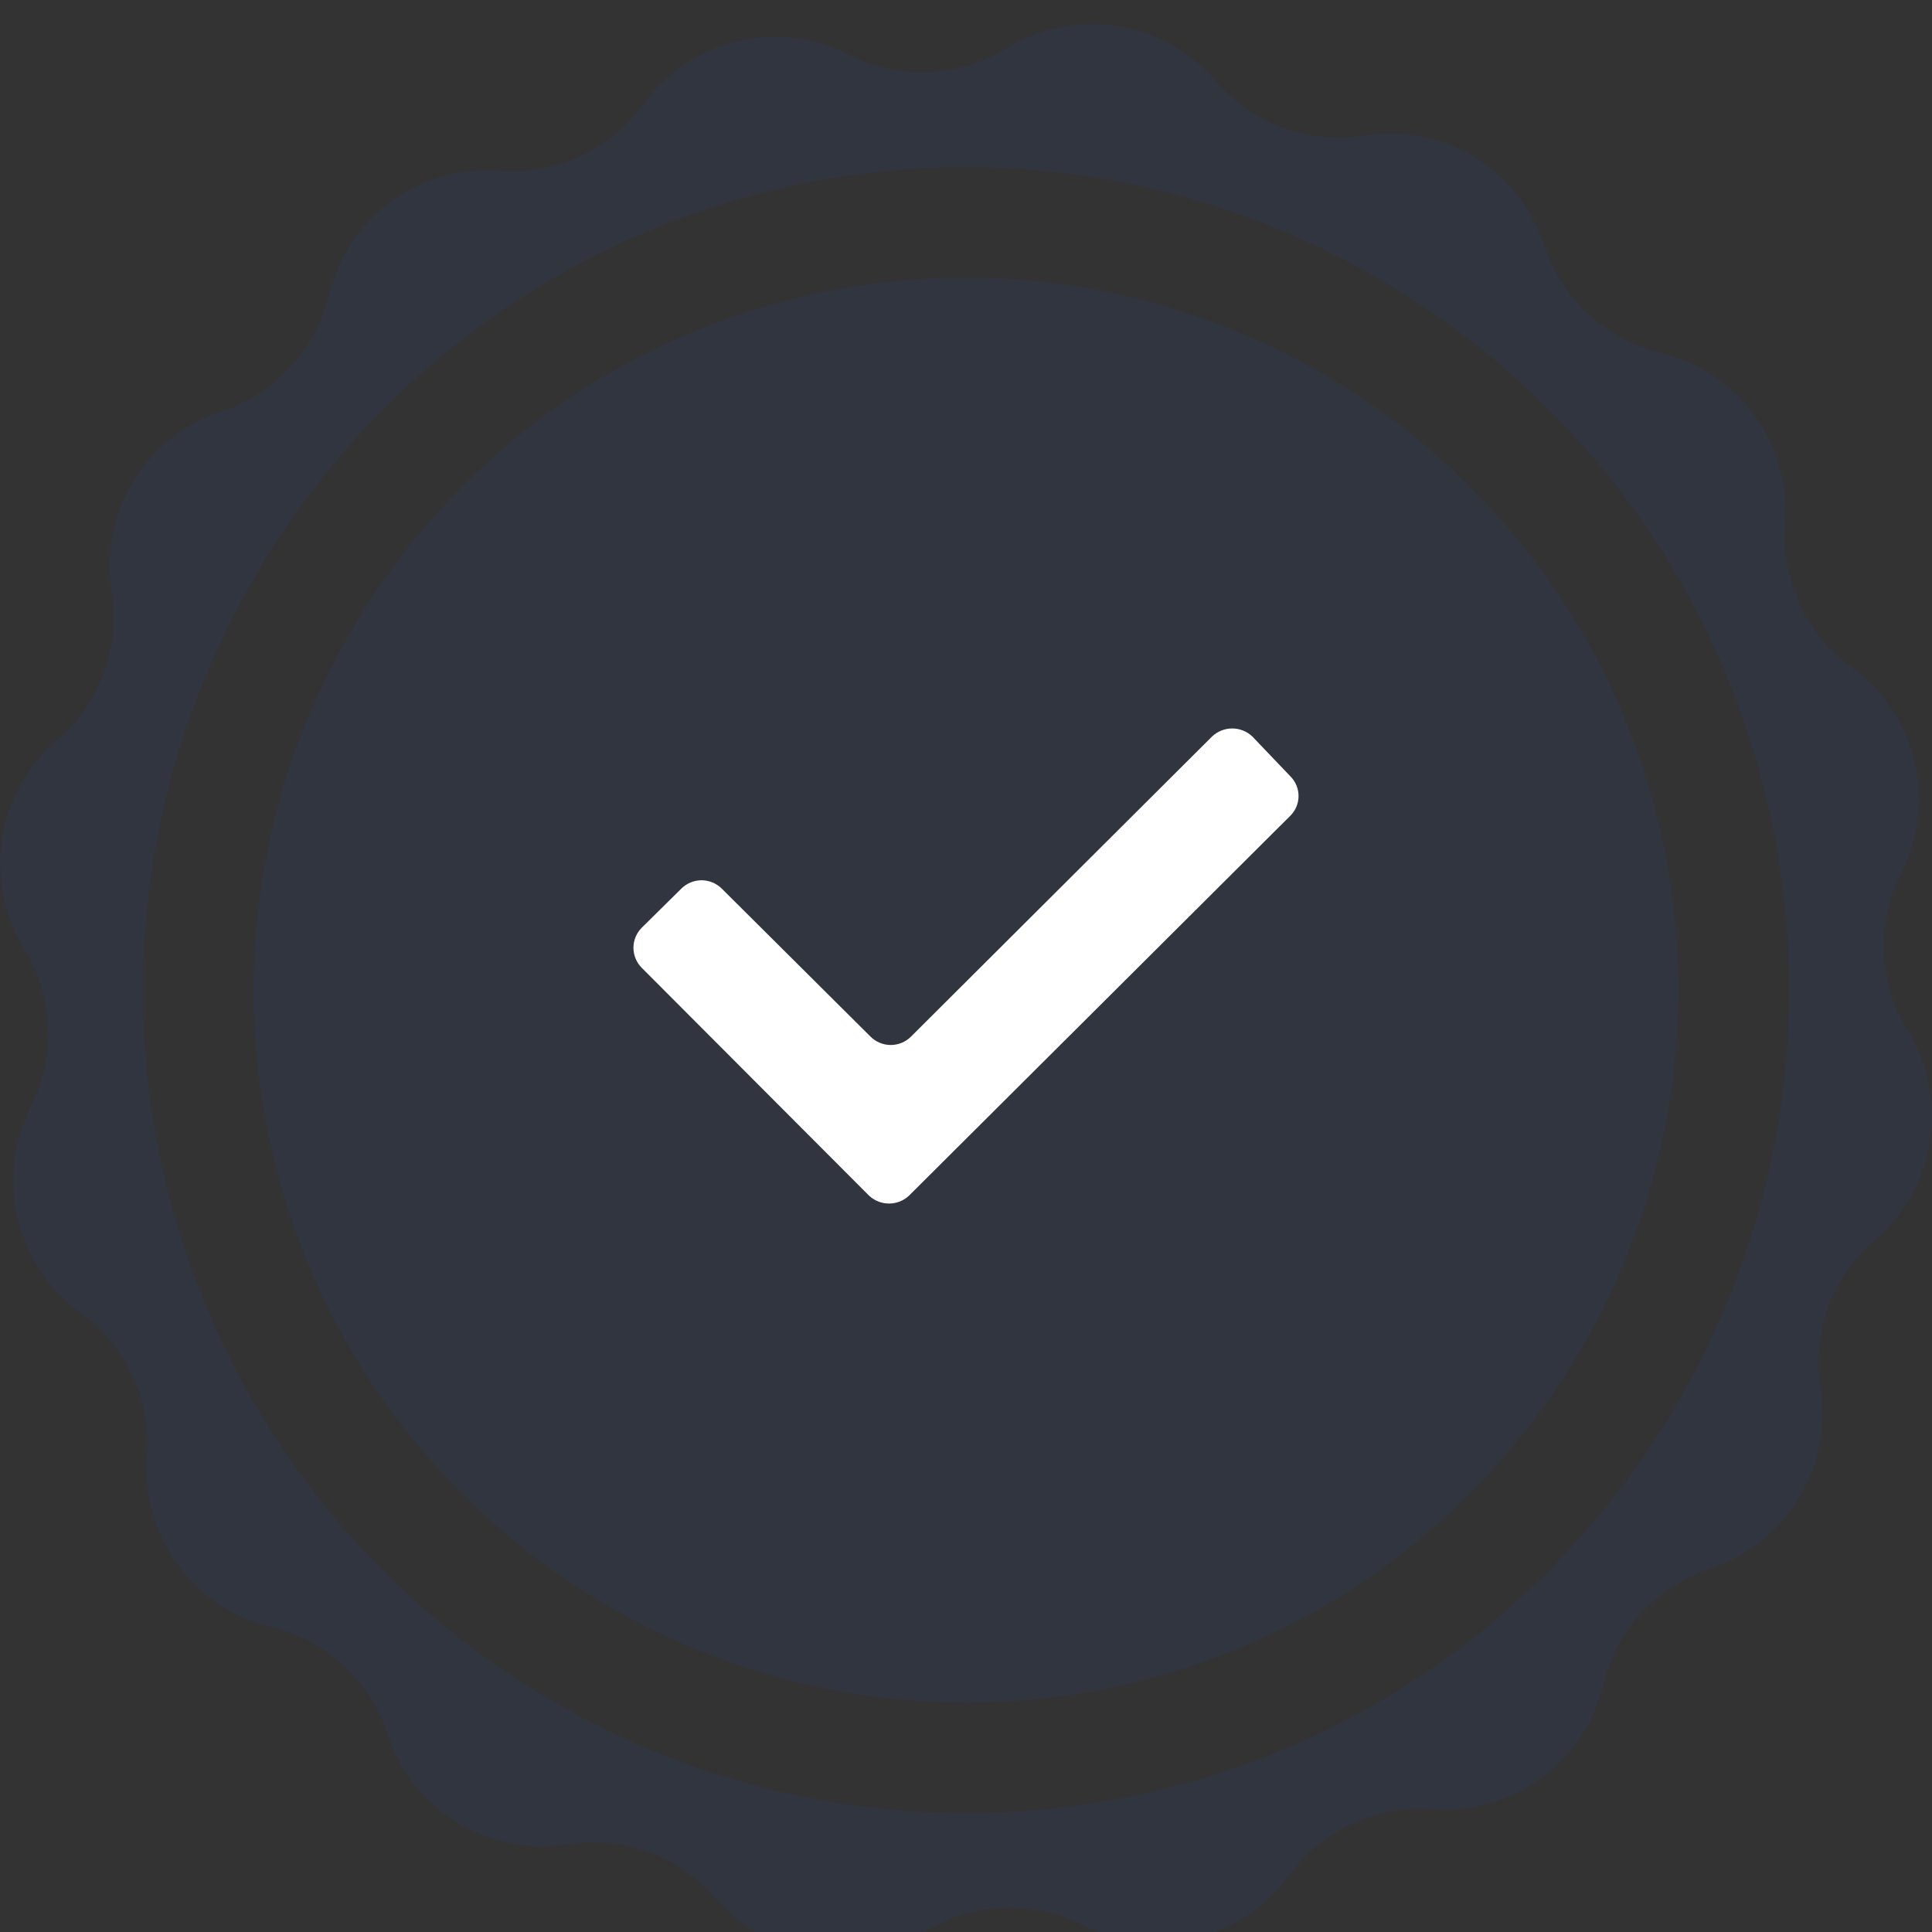 <svg width="80" height="80" viewBox="0 0 80 80" fill="none" xmlns="http://www.w3.org/2000/svg">
<rect x="0" y="0" width="80" height="80" fill="#333333" stroke="none"/>
<g clip-path="url(#clip0_170_2890)">
<path d="M79.005 42.703C77.782 40.709 77.678 38.22 78.741 36.139C80.234 33.188 79.366 29.59 76.689 27.645C74.792 26.276 73.748 24.015 73.927 21.682C73.982 20.963 73.921 20.254 73.758 19.584C73.179 17.183 71.295 15.222 68.781 14.62C67.642 14.347 66.618 13.791 65.785 13.026C64.955 12.255 64.315 11.279 63.953 10.167C62.926 7.021 59.767 5.092 56.501 5.609C55.346 5.795 54.182 5.671 53.121 5.284C52.054 4.894 51.094 4.237 50.333 3.345C48.652 1.381 46.049 0.603 43.645 1.182C42.975 1.345 42.318 1.612 41.703 1.989C39.709 3.212 37.227 3.316 35.139 2.256C33.665 1.507 32.026 1.348 30.516 1.712C29.004 2.077 27.621 2.968 26.652 4.305C25.695 5.622 24.319 6.524 22.784 6.894C22.104 7.057 21.401 7.119 20.686 7.064C17.384 6.807 14.395 8.989 13.627 12.206C13.354 13.345 12.794 14.37 12.03 15.202C11.262 16.032 10.283 16.673 9.17 17.034C7.596 17.548 6.334 18.595 5.521 19.922C4.711 21.25 4.359 22.853 4.62 24.49C4.987 26.799 4.132 29.135 2.352 30.654C0.387 32.336 -0.39 34.945 0.189 37.345C0.352 38.015 0.618 38.669 0.996 39.284C1.373 39.896 1.64 40.553 1.802 41.226C2.173 42.761 1.998 44.401 1.262 45.849C-0.231 48.799 0.638 52.397 3.315 54.342C5.208 55.712 6.256 57.972 6.074 60.305C5.82 63.6 7.999 66.596 11.216 67.364C13.494 67.904 15.322 69.592 16.05 71.814C17.075 74.959 20.237 76.888 23.503 76.371C24.658 76.186 25.822 76.309 26.883 76.696C27.943 77.09 28.913 77.747 29.671 78.635C31.824 81.146 35.48 81.725 38.301 79.992C38.912 79.614 39.566 79.347 40.243 79.185C41.778 78.814 43.414 78.99 44.865 79.725C46.339 80.473 47.975 80.629 49.488 80.265C51 79.9 52.383 79.016 53.355 77.675C54.312 76.358 55.688 75.457 57.223 75.086C57.903 74.924 58.606 74.862 59.321 74.917C60.04 74.972 60.749 74.91 61.419 74.748C63.82 74.169 65.782 72.285 66.383 69.771C66.927 67.497 68.612 65.666 70.84 64.94C72.414 64.426 73.68 63.382 74.487 62.051C75.296 60.724 75.651 59.117 75.391 57.484C75.02 55.175 75.879 52.839 77.655 51.32C80.166 49.167 80.742 45.507 79.011 42.69L79.005 42.703ZM48.001 74.12C29.736 78.531 11.291 67.263 6.88 49.001C2.469 30.735 13.738 12.291 32.003 7.88C50.265 3.469 68.713 14.737 73.124 33.003C77.535 51.265 66.26 69.709 48.001 74.12Z" fill="#1B49F0" fill-opacity="0.07"/>
<path d="M68.681 34.073C64.862 18.259 48.885 8.501 33.072 12.32C17.258 16.139 7.501 32.114 11.32 47.929C15.139 63.74 31.113 73.501 46.926 69.679C62.737 65.86 72.5 49.885 68.681 34.073ZM34.734 18.201H34.737H34.734Z" fill="#1B49F0" fill-opacity="0.07"/>
<path d="M51.858 30.498C51.634 30.284 51.335 30.164 51.023 30.164C50.711 30.164 50.412 30.284 50.188 30.498L37.719 42.927C37.61 43.036 37.48 43.122 37.336 43.181C37.193 43.24 37.039 43.271 36.884 43.271C36.729 43.271 36.575 43.24 36.432 43.181C36.288 43.122 36.158 43.036 36.049 42.927L29.885 36.794C29.776 36.685 29.645 36.599 29.502 36.54C29.359 36.481 29.205 36.45 29.05 36.45C28.895 36.45 28.741 36.481 28.597 36.54C28.454 36.599 28.324 36.685 28.215 36.794L26.568 38.42C26.351 38.641 26.23 38.937 26.23 39.245C26.23 39.553 26.351 39.849 26.568 40.07L35.978 49.502C36.202 49.716 36.502 49.836 36.813 49.836C37.125 49.836 37.425 49.716 37.648 49.502L53.434 33.774C53.65 33.557 53.77 33.265 53.77 32.961C53.77 32.657 53.65 32.365 53.434 32.148L51.858 30.498Z" fill="white"/>
</g>
<defs>
<clipPath id="clip0_170_2890">
<rect width="80" height="80" fill="white"/>
</clipPath>
</defs>
</svg>
